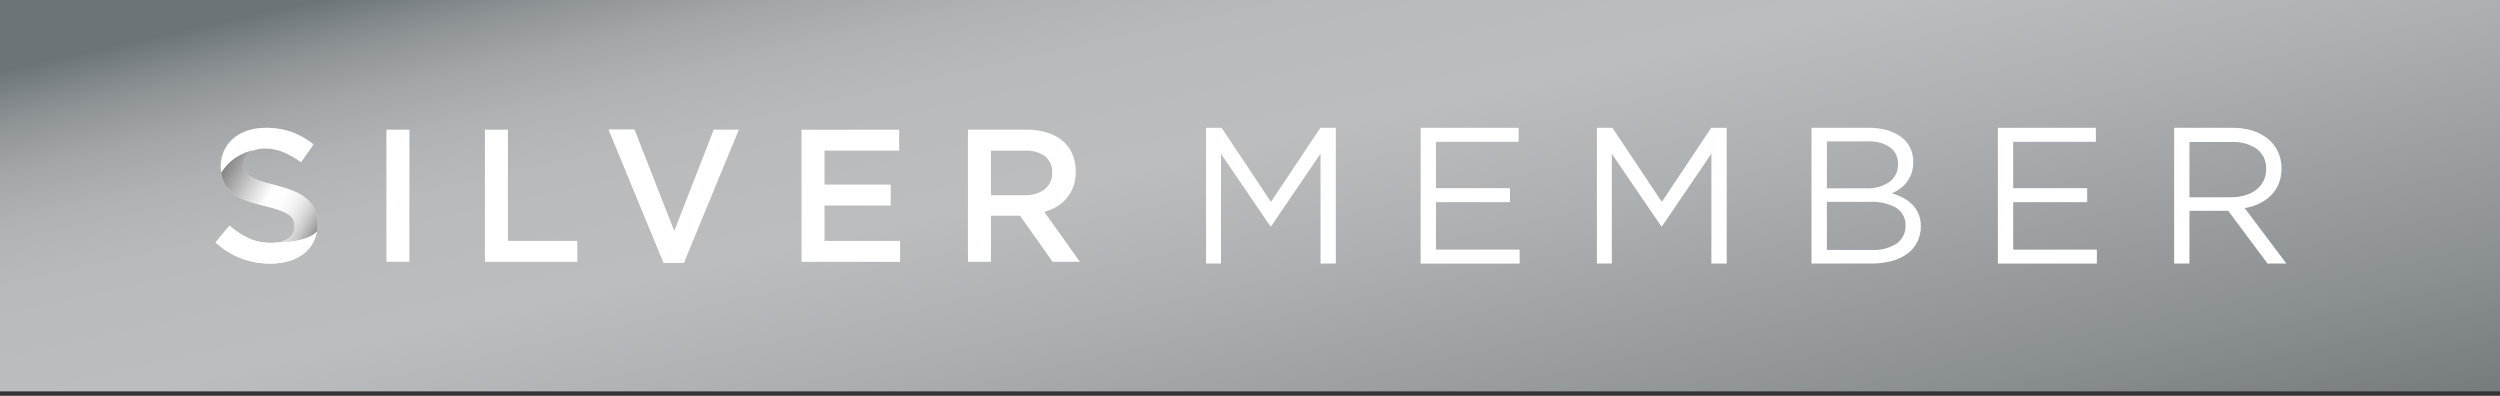 <svg width="120" height="19" viewBox="0 0 120 19" fill="none" xmlns="http://www.w3.org/2000/svg">
<rect x="0" y="0" width="120" height="19" fill="#333333" stroke="none"/>
<path d="M120 0H0V18.786H120V0Z" fill="url(#paint0_linear)"/>
<path d="M19.651 6.225V12.566H18.547V6.225H19.651Z" fill="white"/>
<path d="M34.259 6.225H35.464L32.83 12.611H31.853L29.219 6.225H30.45L32.36 11.098L34.259 6.225Z" fill="white"/>
<path d="M50.525 12.566L48.963 10.356H47.565V12.566H46.461V6.225H49.287C49.62 6.221 49.951 6.269 50.269 6.366C50.54 6.448 50.792 6.584 51.011 6.765C51.213 6.937 51.373 7.154 51.477 7.399C51.675 7.893 51.692 8.442 51.525 8.948C51.453 9.149 51.348 9.336 51.213 9.501C51.078 9.662 50.917 9.8 50.737 9.908C50.547 10.023 50.34 10.11 50.125 10.167L51.835 12.567L50.525 12.566ZM50.161 7.499C49.876 7.304 49.534 7.209 49.19 7.231H47.565V9.369H49.199C49.541 9.387 49.878 9.284 50.152 9.077C50.268 8.983 50.36 8.864 50.421 8.728C50.483 8.592 50.512 8.444 50.506 8.295C50.516 8.144 50.49 7.994 50.43 7.855C50.37 7.717 50.278 7.594 50.161 7.499Z" fill="white"/>
<path d="M11.762 8.206C11.815 8.309 11.895 8.397 11.993 8.459C12.136 8.553 12.291 8.626 12.455 8.677C12.651 8.743 12.9 8.812 13.203 8.884C13.503 8.96 13.798 9.054 14.086 9.167C14.318 9.256 14.534 9.384 14.725 9.544C14.889 9.686 15.021 9.862 15.11 10.06C15.202 10.279 15.247 10.515 15.241 10.752C15.246 11.03 15.19 11.305 15.075 11.557C14.968 11.789 14.81 11.992 14.614 12.154C14.404 12.324 14.162 12.45 13.903 12.525C13.607 12.612 13.299 12.655 12.991 12.652C12.513 12.653 12.038 12.569 11.59 12.403C11.132 12.23 10.712 11.971 10.352 11.639L11.02 10.843C11.3 11.091 11.613 11.297 11.951 11.456C12.287 11.602 12.651 11.675 13.018 11.668C13.307 11.684 13.593 11.608 13.836 11.451C13.932 11.387 14.01 11.299 14.063 11.196C14.116 11.093 14.142 10.979 14.139 10.863C14.14 10.758 14.12 10.653 14.08 10.556C14.031 10.454 13.956 10.368 13.862 10.307C13.727 10.217 13.581 10.145 13.427 10.094C13.191 10.013 12.95 9.943 12.707 9.886C12.401 9.817 12.1 9.73 11.805 9.624C11.567 9.541 11.344 9.418 11.146 9.262C10.971 9.121 10.831 8.942 10.738 8.737C10.637 8.5 10.589 8.244 10.597 7.986C10.593 7.726 10.648 7.468 10.758 7.232C10.864 7.009 11.015 6.81 11.202 6.649C11.401 6.479 11.632 6.351 11.881 6.272C12.161 6.182 12.454 6.138 12.748 6.141C13.174 6.134 13.598 6.203 14 6.344C14.377 6.484 14.73 6.684 15.043 6.937L14.447 7.778C14.182 7.581 13.894 7.418 13.588 7.294C13.315 7.185 13.024 7.128 12.73 7.127C12.459 7.11 12.19 7.188 11.97 7.348C11.886 7.411 11.818 7.492 11.771 7.585C11.724 7.679 11.699 7.782 11.699 7.886C11.697 7.996 11.718 8.105 11.762 8.206Z" fill="white"/>
<path style="mix-blend-mode:multiply" opacity="0.65" d="M11.762 8.206C11.815 8.309 11.895 8.397 11.993 8.459C12.136 8.553 12.291 8.626 12.455 8.677C12.651 8.743 12.9 8.812 13.203 8.884C13.503 8.96 13.798 9.054 14.086 9.167C14.318 9.256 14.534 9.384 14.725 9.544C14.889 9.686 15.021 9.862 15.11 10.06C15.202 10.279 15.247 10.515 15.241 10.752C15.246 11.03 15.19 11.305 15.075 11.557C14.968 11.789 14.81 11.992 14.614 12.154C14.404 12.324 14.162 12.45 13.903 12.525C13.607 12.612 13.299 12.655 12.991 12.652C12.513 12.653 12.038 12.569 11.59 12.403C11.132 12.23 10.712 11.971 10.352 11.639L11.02 10.843C11.3 11.091 11.613 11.297 11.951 11.456C12.287 11.602 12.651 11.675 13.018 11.668C13.307 11.684 13.593 11.608 13.836 11.451C13.932 11.387 14.01 11.299 14.063 11.196C14.116 11.093 14.142 10.979 14.139 10.863C14.14 10.758 14.12 10.653 14.08 10.556C14.031 10.454 13.956 10.368 13.862 10.307C13.727 10.217 13.581 10.145 13.427 10.094C13.191 10.013 12.95 9.943 12.707 9.886C12.401 9.817 12.1 9.73 11.805 9.624C11.567 9.541 11.344 9.418 11.146 9.262C10.971 9.121 10.831 8.942 10.738 8.737C10.637 8.5 10.589 8.244 10.597 7.986C10.593 7.726 10.648 7.468 10.758 7.232C10.864 7.009 11.015 6.81 11.202 6.649C11.401 6.479 11.632 6.351 11.881 6.272C12.161 6.182 12.454 6.138 12.748 6.141C13.174 6.134 13.598 6.203 14 6.344C14.377 6.484 14.73 6.684 15.043 6.937L14.447 7.778C14.182 7.581 13.894 7.418 13.588 7.294C13.315 7.185 13.024 7.128 12.73 7.127C12.459 7.11 12.19 7.188 11.97 7.348C11.886 7.411 11.818 7.492 11.771 7.585C11.724 7.679 11.699 7.782 11.699 7.886C11.697 7.996 11.718 8.105 11.762 8.206Z" fill="url(#paint1_linear)"/>
<path d="M12.243 7.196C12.399 7.144 12.563 7.118 12.727 7.121C13.021 7.122 13.313 7.179 13.586 7.288C13.891 7.412 14.18 7.575 14.444 7.772L15.041 6.931C14.727 6.678 14.375 6.478 13.997 6.338C13.595 6.197 13.171 6.128 12.745 6.135C12.451 6.132 12.159 6.176 11.878 6.266C11.629 6.345 11.398 6.473 11.199 6.643C11.012 6.804 10.861 7.003 10.755 7.226C10.646 7.462 10.59 7.72 10.594 7.98C10.594 8.085 10.602 8.19 10.616 8.293C10.793 8.005 11.03 7.757 11.311 7.568C11.591 7.378 11.909 7.252 12.243 7.196Z" fill="white"/>
<path d="M11.951 11.449C11.613 11.291 11.3 11.084 11.02 10.836L10.352 11.632C10.712 11.964 11.132 12.224 11.59 12.397C12.038 12.563 12.513 12.647 12.991 12.645C13.299 12.649 13.607 12.606 13.903 12.519C14.162 12.444 14.404 12.318 14.614 12.148C14.93 11.889 15.141 11.524 15.207 11.121C14.784 11.575 13.762 11.648 13.175 11.65C13.124 11.654 13.073 11.659 13.018 11.659C12.652 11.667 12.288 11.595 11.951 11.449Z" fill="white"/>
<path d="M11.951 11.449C11.613 11.291 11.3 11.084 11.02 10.836L10.352 11.632C10.712 11.964 11.132 12.224 11.59 12.397C12.038 12.563 12.513 12.647 12.991 12.645C13.299 12.649 13.607 12.606 13.903 12.519C14.162 12.444 14.404 12.318 14.614 12.148C14.93 11.889 15.141 11.524 15.207 11.121C14.784 11.575 13.762 11.648 13.175 11.65C13.124 11.654 13.073 11.659 13.018 11.659C12.652 11.667 12.288 11.595 11.951 11.449Z" fill="white"/>
<path d="M23.277 6.225H24.381V11.563H27.712V12.568H23.277V6.225Z" fill="white"/>
<path d="M30.45 6.225H29.219L31.853 12.611H32.83L32.894 12.458L32.36 11.098L30.45 6.225Z" fill="white"/>
<path d="M43.161 7.231H39.577V8.861H42.754V9.865H39.577V11.563H43.204V12.568H38.473V6.227H43.161V7.231Z" fill="white"/>
<path d="M61.014 10.862H60.978L58.607 7.383V12.649H57.891V6.134H58.635L61.006 9.689L63.376 6.134H64.12V12.648H63.386V7.372L61.014 10.862Z" fill="white"/>
<path d="M72.895 6.806H68.926V9.032H72.477V9.703H68.926V11.982H72.942V12.652H68.191V6.135H72.895V6.806Z" fill="white"/>
<path d="M79.777 10.862H79.74L77.368 7.383V12.649H76.652V6.135H77.397L79.768 9.689L82.138 6.135H82.882V12.648H82.147V7.373L79.777 10.862Z" fill="white"/>
<path d="M90.594 6.252C90.834 6.32 91.06 6.43 91.261 6.578C91.442 6.712 91.588 6.887 91.687 7.089C91.788 7.299 91.838 7.53 91.835 7.763C91.84 7.956 91.811 8.148 91.75 8.331C91.695 8.485 91.615 8.629 91.513 8.757C91.419 8.877 91.308 8.983 91.184 9.07C91.066 9.152 90.94 9.222 90.808 9.279C90.996 9.333 91.178 9.406 91.351 9.498C91.513 9.582 91.662 9.691 91.792 9.819C91.919 9.947 92.019 10.099 92.089 10.265C92.166 10.454 92.204 10.657 92.2 10.861C92.204 11.123 92.145 11.381 92.03 11.616C91.918 11.839 91.754 12.032 91.552 12.179C91.327 12.34 91.073 12.458 90.805 12.527C90.49 12.611 90.165 12.652 89.839 12.648H86.953V6.134H89.718C90.014 6.131 90.309 6.17 90.594 6.252ZM90.686 8.74C90.823 8.641 90.933 8.508 91.006 8.354C91.079 8.201 91.112 8.031 91.103 7.862C91.108 7.711 91.077 7.56 91.013 7.424C90.948 7.287 90.852 7.168 90.732 7.076C90.418 6.864 90.043 6.762 89.665 6.787H87.69V9.039H89.609C89.99 9.055 90.366 8.95 90.684 8.74H90.686ZM91.039 11.69C91.177 11.592 91.288 11.462 91.363 11.31C91.437 11.158 91.472 10.99 91.465 10.821C91.471 10.656 91.434 10.492 91.358 10.345C91.282 10.198 91.168 10.074 91.03 9.984C90.637 9.763 90.189 9.66 89.74 9.69H87.69V11.997H89.87C90.282 12.02 90.691 11.912 91.039 11.69Z" fill="white"/>
<path d="M100.602 6.806H96.633V9.032H100.184V9.703H96.633V11.982H100.649V12.652H95.898V6.135H100.602V6.806Z" fill="white"/>
<path d="M108.84 12.649L106.954 10.118H105.094V12.649H104.359V6.134H107.158C107.487 6.13 107.815 6.177 108.129 6.274C108.399 6.357 108.65 6.492 108.868 6.67C109.07 6.837 109.232 7.047 109.343 7.284C109.457 7.534 109.516 7.806 109.513 8.081C109.517 8.33 109.473 8.578 109.383 8.811C109.299 9.02 109.174 9.21 109.016 9.37C108.852 9.532 108.661 9.666 108.453 9.766C108.229 9.873 107.991 9.948 107.746 9.99L109.745 12.648L108.84 12.649ZM108.337 7.156C107.977 6.908 107.543 6.788 107.107 6.815H105.094V9.468H107.097C107.325 9.47 107.551 9.439 107.769 9.374C107.961 9.319 108.141 9.228 108.3 9.108C108.448 8.995 108.567 8.849 108.65 8.682C108.736 8.505 108.779 8.31 108.776 8.112C108.784 7.93 108.749 7.747 108.673 7.581C108.597 7.415 108.481 7.269 108.337 7.157V7.156Z" fill="white"/>
<defs>
<linearGradient id="paint0_linear" x1="2.3" y1="2.875" x2="12.761" y2="49.987" gradientUnits="userSpaceOnUse">
<stop stop-color="#6C7477"/>
<stop offset="0.014" stop-color="#767D80"/>
<stop offset="0.055" stop-color="#8F9497"/>
<stop offset="0.1" stop-color="#A2A6A9"/>
<stop offset="0.153" stop-color="#B0B3B5"/>
<stop offset="0.219" stop-color="#B8BABC"/>
<stop offset="0.339" stop-color="#BBBDBF"/>
<stop offset="0.474" stop-color="#ADB0B2"/>
<stop offset="0.726" stop-color="#8A8F91"/>
<stop offset="1" stop-color="#5D6567"/>
</linearGradient>
<linearGradient id="paint1_linear" x1="15.33" y1="11.923" x2="9.449" y2="8.601" gradientUnits="userSpaceOnUse">
<stop/>
<stop offset="0.038" stop-color="#2E2E2E"/>
<stop offset="0.082" stop-color="#5F5F5F"/>
<stop offset="0.129" stop-color="#8A8A8A"/>
<stop offset="0.177" stop-color="#AEAEAE"/>
<stop offset="0.228" stop-color="#CBCBCB"/>
<stop offset="0.282" stop-color="#E2E2E2"/>
<stop offset="0.339" stop-color="#F2F2F2"/>
<stop offset="0.404" stop-color="#FCFCFC"/>
<stop offset="0.492" stop-color="white"/>
<stop offset="0.608" stop-color="#C9C9C9"/>
<stop offset="0.872" stop-color="#424242"/>
<stop offset="1"/>
</linearGradient>
</defs>
</svg>
